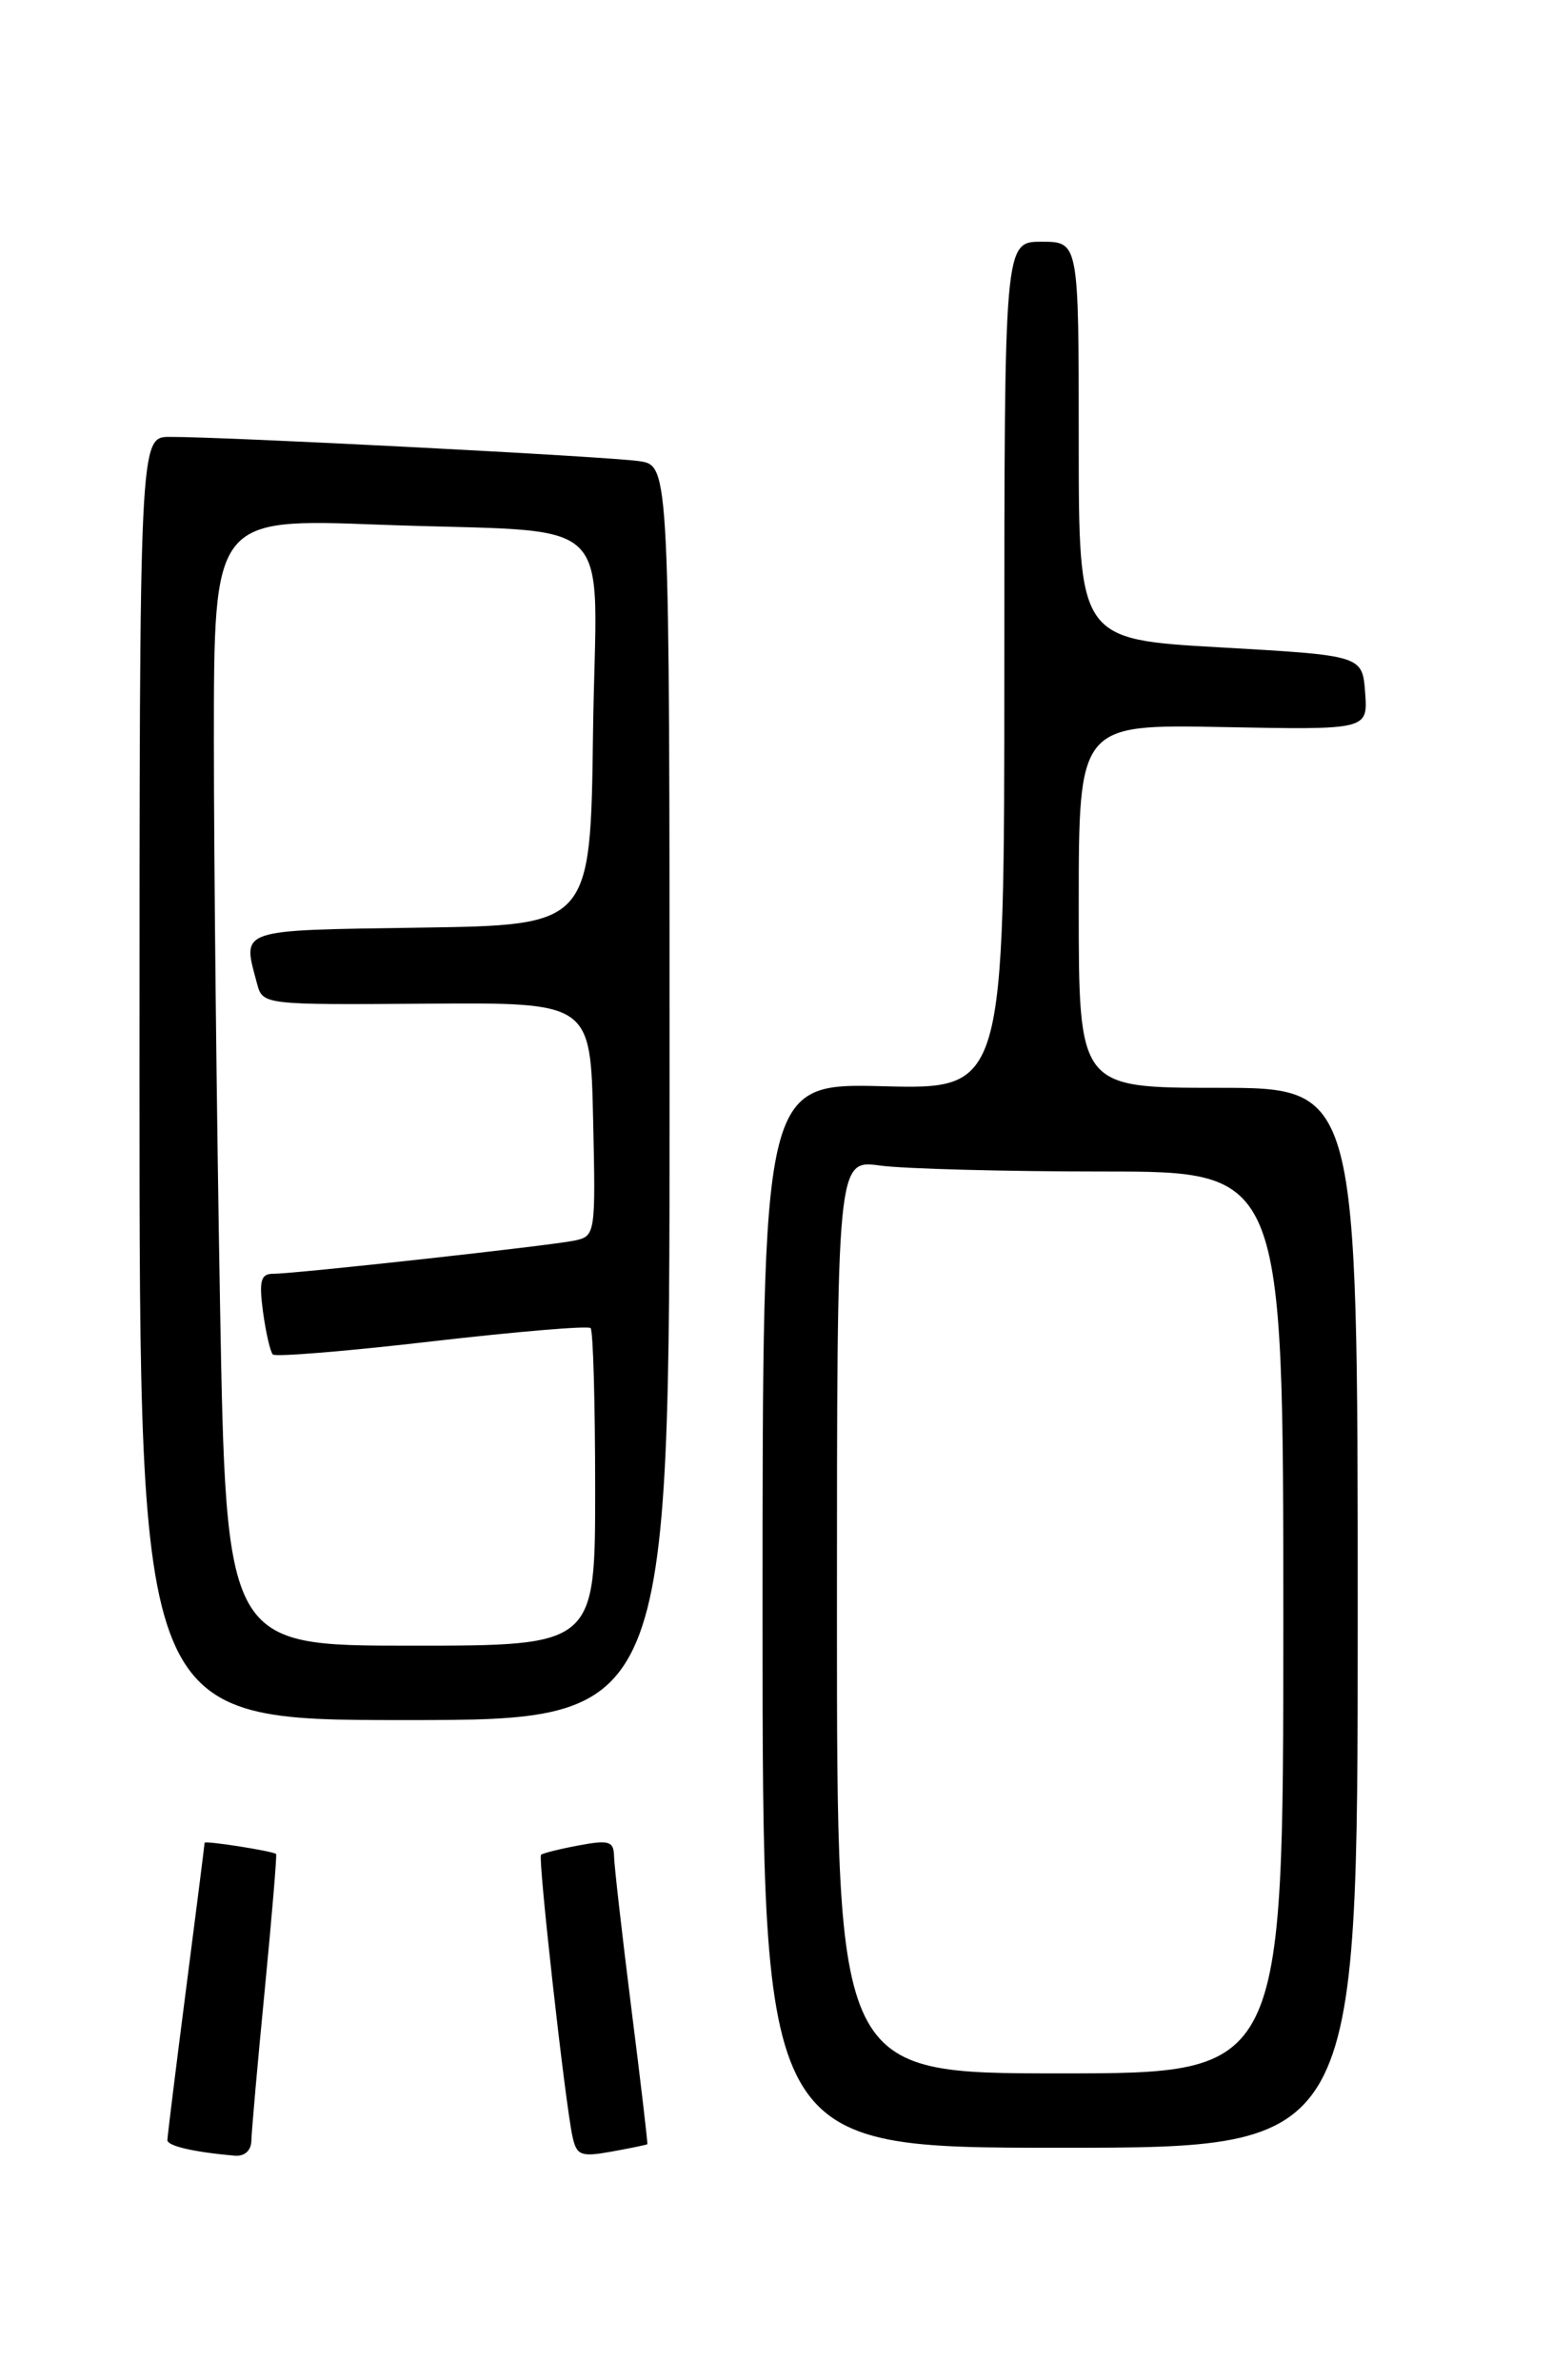 <?xml version="1.0" encoding="UTF-8" standalone="no"?>
<!DOCTYPE svg PUBLIC "-//W3C//DTD SVG 1.1//EN" "http://www.w3.org/Graphics/SVG/1.1/DTD/svg11.dtd" >
<svg xmlns="http://www.w3.org/2000/svg" xmlns:xlink="http://www.w3.org/1999/xlink" version="1.1" viewBox="0 0 167 256">
 <g >
 <path fill="currentColor"
d=" M 27.03 230.25 C 27.05 229.29 27.69 221.98 28.47 214.02 C 29.24 206.06 29.79 199.48 29.69 199.40 C 29.23 199.07 22.00 197.94 22.00 198.20 C 22.00 198.37 21.10 205.47 20.00 214.00 C 18.90 222.53 18.00 229.81 18.00 230.18 C 18.00 230.81 20.90 231.48 25.25 231.85 C 26.30 231.94 27.01 231.30 27.03 230.25 Z  M 69.61 230.62 C 69.67 230.55 68.90 223.97 67.89 216.00 C 66.89 208.03 66.05 200.66 66.03 199.64 C 66.00 198.03 65.48 197.87 62.25 198.48 C 60.19 198.86 58.36 199.32 58.18 199.49 C 57.83 199.84 60.76 226.10 61.56 229.79 C 62.01 231.84 62.45 232.01 65.78 231.41 C 67.83 231.04 69.55 230.68 69.61 230.62 Z  M 146.00 174.00 C 146.00 117.00 146.00 117.00 131.00 117.00 C 116.00 117.00 116.00 117.00 116.00 97.45 C 116.00 77.90 116.00 77.90 131.55 78.20 C 147.09 78.50 147.09 78.50 146.80 74.50 C 146.50 70.50 146.50 70.50 131.25 69.63 C 116.00 68.77 116.00 68.77 116.00 47.38 C 116.00 26.00 116.00 26.00 112.00 26.00 C 108.00 26.00 108.00 26.00 108.00 71.58 C 108.00 117.16 108.00 117.16 95.00 116.83 C 82.00 116.50 82.00 116.50 82.00 173.75 C 82.00 231.00 82.00 231.00 114.00 231.00 C 146.00 231.00 146.00 231.00 146.00 174.00 Z  M 72.00 117.55 C 72.00 50.09 72.00 50.09 68.75 49.60 C 65.46 49.10 24.23 46.97 18.25 46.99 C 15.00 47.00 15.00 47.00 15.00 116.00 C 15.00 185.00 15.00 185.00 43.50 185.00 C 72.00 185.00 72.00 185.00 72.00 117.55 Z  M 90.00 173.86 C 90.00 124.73 90.00 124.73 94.64 125.36 C 97.19 125.71 107.99 126.00 118.64 126.00 C 138.00 126.00 138.00 126.00 138.00 174.50 C 138.00 223.00 138.00 223.00 114.00 223.00 C 90.00 223.00 90.00 223.00 90.00 173.86 Z  M 23.66 140.25 C 23.30 120.04 23.00 92.76 23.00 79.63 C 23.00 55.76 23.00 55.76 40.75 56.43 C 67.06 57.42 64.09 54.53 63.77 78.83 C 63.50 99.50 63.50 99.50 45.25 99.77 C 25.38 100.07 26.05 99.84 27.64 105.79 C 28.25 108.07 28.31 108.08 45.88 107.95 C 63.50 107.82 63.50 107.82 63.78 120.38 C 64.06 132.76 64.02 132.95 61.78 133.43 C 59.14 133.98 31.77 137.00 29.36 137.00 C 28.04 137.00 27.84 137.76 28.28 141.08 C 28.59 143.33 29.06 145.40 29.34 145.68 C 29.62 145.96 37.32 145.33 46.44 144.27 C 55.56 143.22 63.24 142.57 63.51 142.84 C 63.78 143.11 64.00 150.91 64.00 160.17 C 64.00 177.00 64.00 177.00 44.16 177.00 C 24.32 177.00 24.32 177.00 23.66 140.25 Z "/>
</g>
</svg>